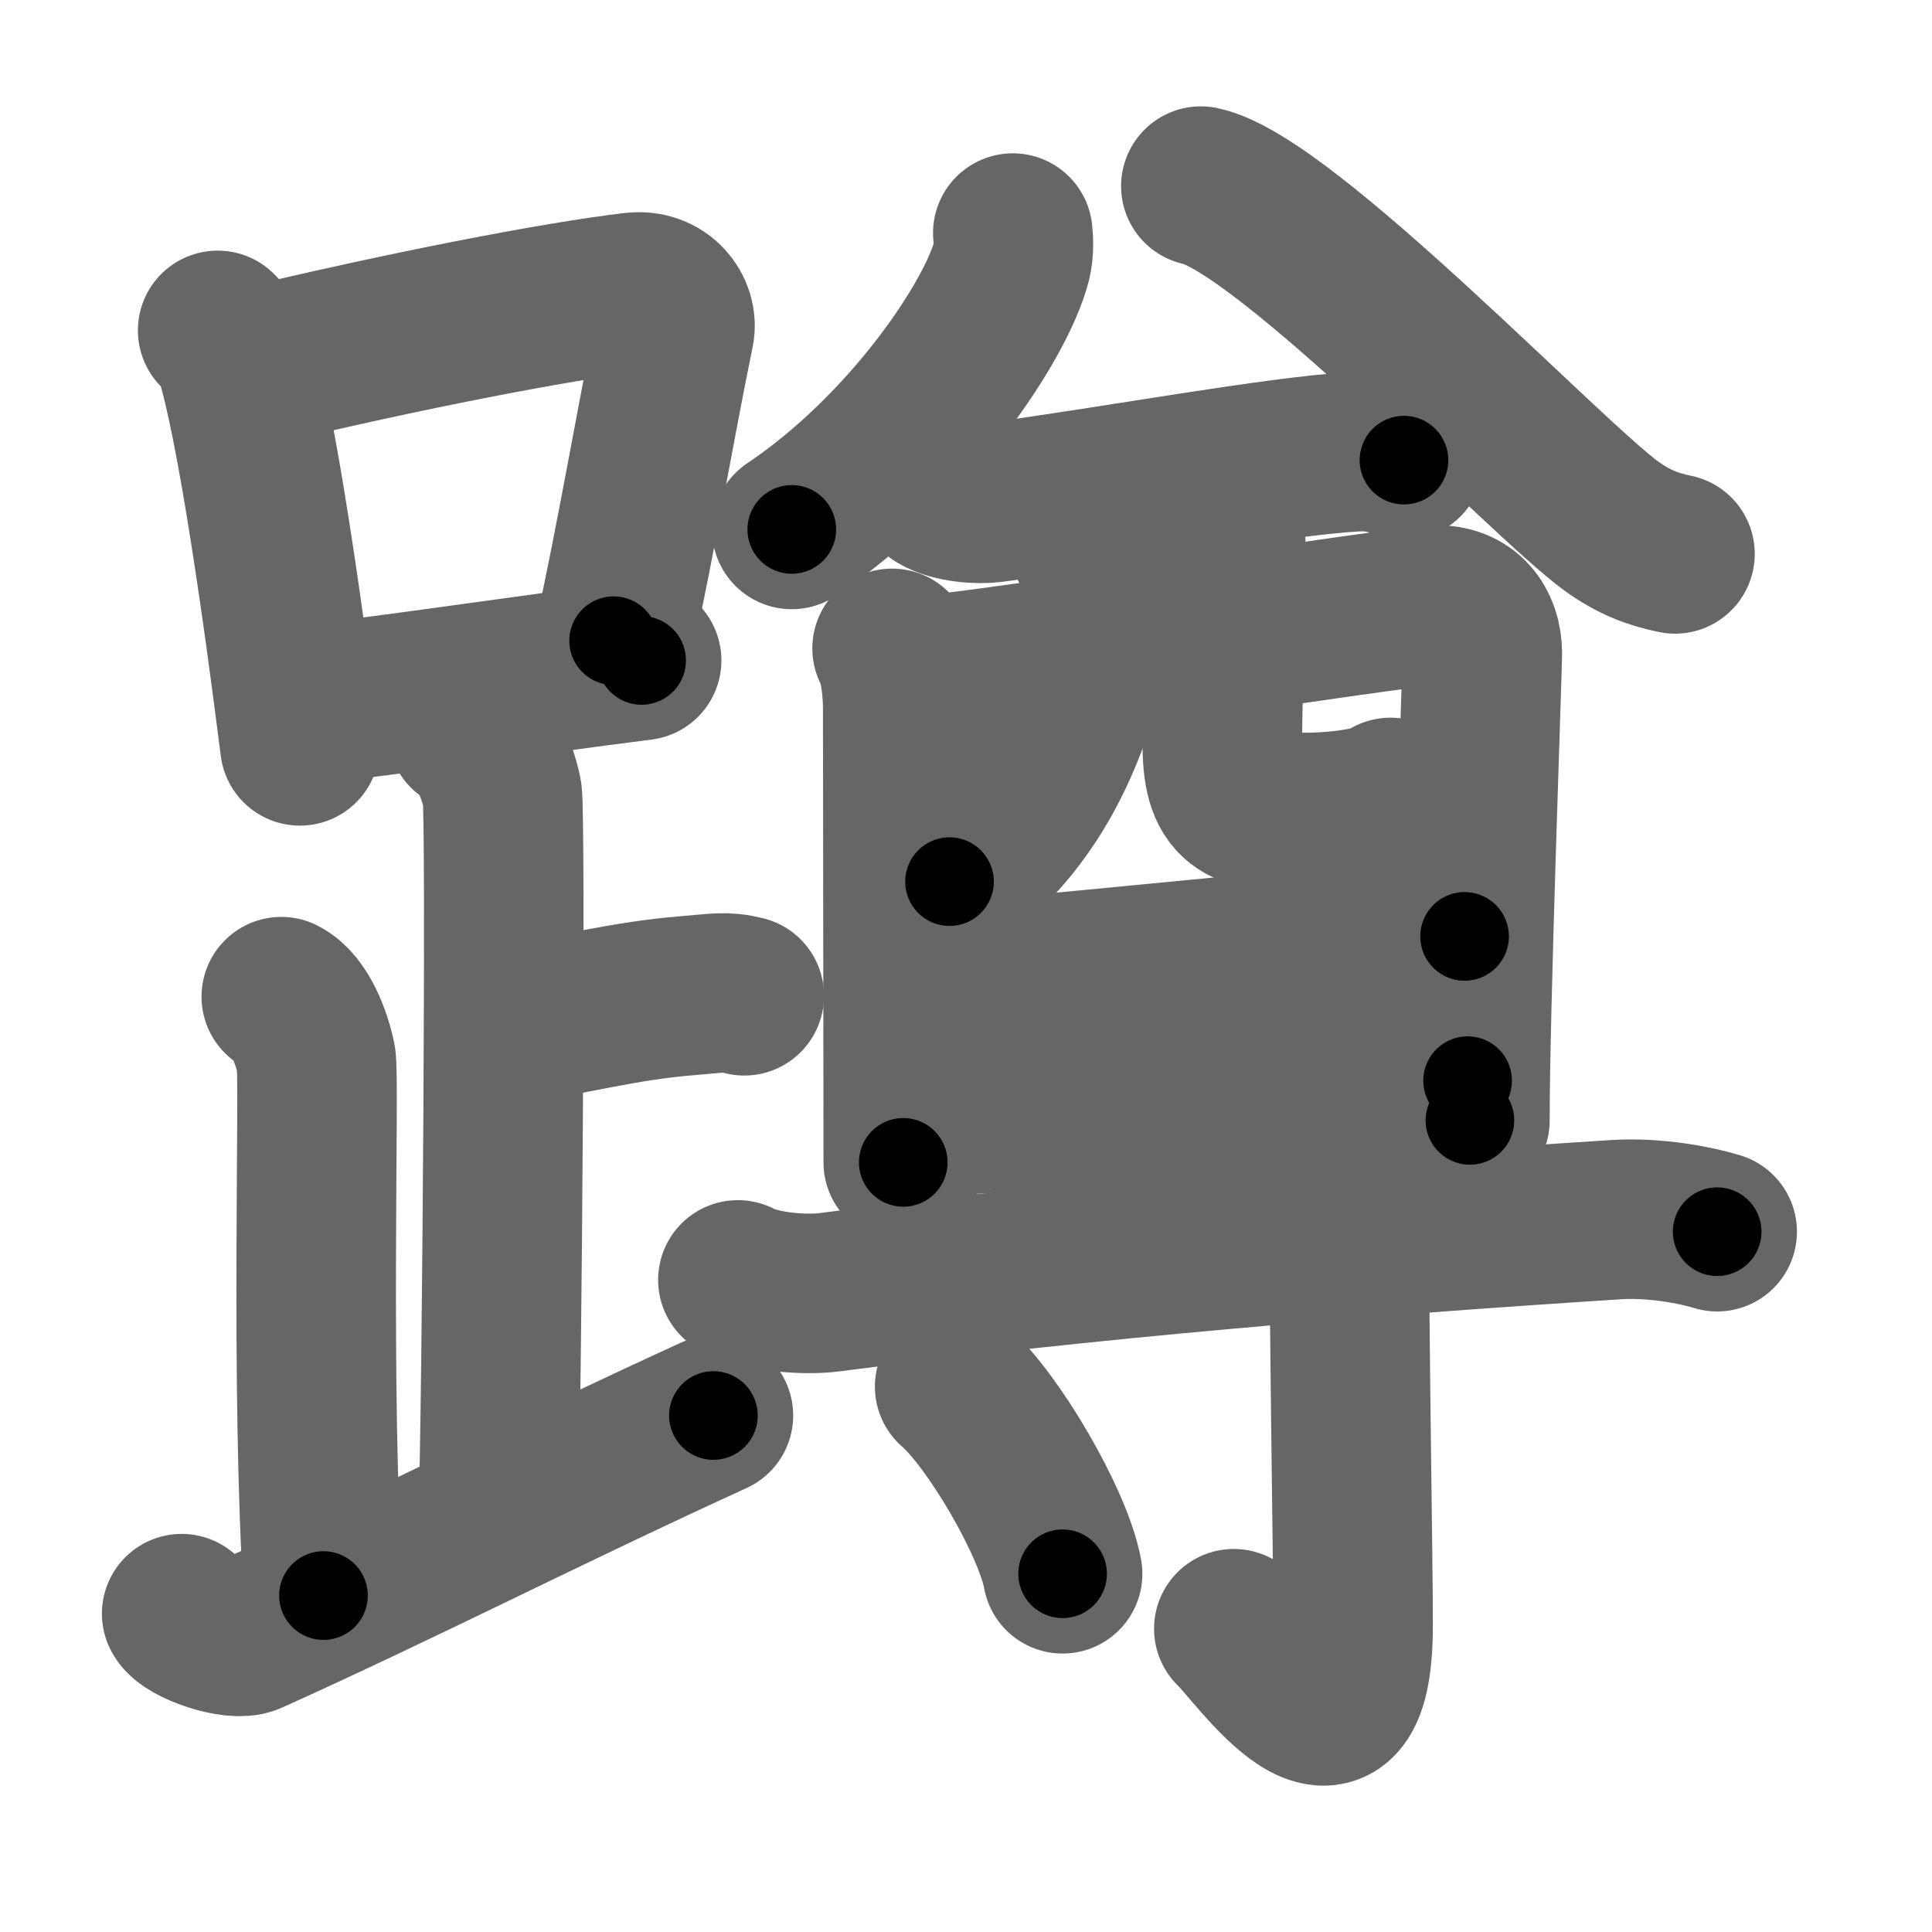 <svg xmlns="http://www.w3.org/2000/svg" width="109" height="109" viewBox="0 0 109 109" id="8e72"><g fill="none" stroke="#666" stroke-width="9" stroke-linecap="round" stroke-linejoin="round"><g><g><g><path d="M12.28,18.64c0.37,0.39,0.75,0.72,0.91,1.22c1.28,3.9,2.85,15.21,3.73,22.22" /><path d="M14.11,20.75c8.76-2.1,17.29-3.75,21.63-4.26c1.58-0.19,2.54,1.11,2.31,2.21C37,23.77,35.9,30.35,34.62,36.15" /><path d="M17.56,39.73c5.09-0.58,11.65-1.58,18.64-2.47" /></g><path d="M26.37,41.26c1.09,0.54,1.74,2.42,1.96,3.5c0.22,1.08,0,34.04-0.22,40.77" /><path d="M28.88,57.8c3.37-0.53,6.37-1.34,9.85-1.62c1.74-0.14,2.18-0.27,3.26,0" /><path d="M15.87,56.23c1.09,0.54,1.74,2.42,1.96,3.5c0.22,1.08-0.33,18.71,0.42,30.29" /><path d="M10.25,91.04c0.35,0.68,2.97,1.58,3.83,1.19c8.49-3.82,16.8-8.09,26.17-12.37" /></g><g><g><g><g><path d="M57.14,13.15c0.04,0.39,0.07,1.02-0.07,1.58c-0.85,3.34-5.73,10.66-12.4,15.14" /></g><g><path d="M67.75,10.5c4.75,1,19.45,16.49,23.16,19.18c1.26,0.91,2.33,1.31,3.59,1.57" /></g></g><g><g p7:part="1" xmlns:p7="http://kanjivg.tagaini.net"><path d="M52.93,27.88c0.8,0.48,2.26,0.59,3.07,0.48c7.11-0.97,15.99-2.61,20.4-2.87c1.33-0.08,2.14,0.23,2.81,0.47" /><path d="M50.33,36.58c0.44,0.71,0.6,2.42,0.6,3.36s0.03,25.37,0.03,25.64" /><path d="M52.58,38.05c2.48-0.12,26.27-3.82,28.38-3.91c1.75-0.07,2.67,1.17,2.67,2.73c0,0.87-0.71,20.29-0.7,26.34" /><path d="M61.28,30.39c0.35,0.72,0.89,1.34,0.8,2.11C61.25,40,58.75,46,53.57,49.74" /><path d="M68.46,28.29c0.38,0.68,0.68,1.49,0.7,2.54c0.07,3.35-0.17,6.85-0.2,10.98c-0.03,3.59,1.06,4.03,4.67,4.03c2.29,0,4.56-0.45,4.82-0.85" /></g><g><path d="M51.36,55.54c3.13,0,27.74-2.71,31.27-2.71" /></g><g p7:part="2" xmlns:p7="http://kanjivg.tagaini.net"><path d="M51.86,63.04c6.37-0.3,23.01-1.81,30.94-2.07" /></g></g></g><g><path d="M41.63,72.21c1.34,0.7,3.78,0.87,5.13,0.7C61.5,71,76.5,69.75,91.19,68.81c2.23-0.14,4.57,0.33,5.69,0.68" /><path d="M74.88,63.49c0.05,0.38,1.24,1.96,1.24,4.35c0,8.32,0.22,19.95,0.22,23.85c0,9.48-5.43,1.41-6.73,0.2" /><path d="M53.86,78.23c2.15,1.86,5.56,7.66,6.09,10.56" /></g></g></g></g><g fill="none" stroke="#000" stroke-width="5" stroke-linecap="round" stroke-linejoin="round"><g><g><g><path d="M12.28,18.64c0.37,0.39,0.75,0.72,0.91,1.22c1.28,3.9,2.85,15.21,3.73,22.22" stroke-dasharray="24.09" stroke-dashoffset="24.09"><animate id="0" attributeName="stroke-dashoffset" values="24.09;0" dur="0.24s" fill="freeze" begin="0s;8e72.click" /></path><path d="M14.11,20.75c8.76-2.1,17.29-3.75,21.63-4.26c1.58-0.19,2.54,1.11,2.31,2.21C37,23.77,35.9,30.35,34.62,36.15" stroke-dasharray="43.57" stroke-dashoffset="43.57"><animate attributeName="stroke-dashoffset" values="43.57" fill="freeze" begin="8e72.click" /><animate id="1" attributeName="stroke-dashoffset" values="43.57;0" dur="0.44s" fill="freeze" begin="0.end" /></path><path d="M17.56,39.73c5.09-0.58,11.65-1.58,18.64-2.47" stroke-dasharray="18.8" stroke-dashoffset="18.8"><animate attributeName="stroke-dashoffset" values="18.8" fill="freeze" begin="8e72.click" /><animate id="2" attributeName="stroke-dashoffset" values="18.8;0" dur="0.19s" fill="freeze" begin="1.end" /></path></g><path d="M26.37,41.26c1.09,0.54,1.74,2.42,1.96,3.5c0.22,1.08,0,34.04-0.22,40.77" stroke-dasharray="44.9" stroke-dashoffset="44.9"><animate attributeName="stroke-dashoffset" values="44.9" fill="freeze" begin="8e72.click" /><animate id="3" attributeName="stroke-dashoffset" values="44.9;0" dur="0.45s" fill="freeze" begin="2.end" /></path><path d="M28.88,57.8c3.37-0.53,6.37-1.34,9.85-1.62c1.74-0.14,2.18-0.27,3.26,0" stroke-dasharray="13.27" stroke-dashoffset="13.27"><animate attributeName="stroke-dashoffset" values="13.27" fill="freeze" begin="8e72.click" /><animate id="4" attributeName="stroke-dashoffset" values="13.27;0" dur="0.13s" fill="freeze" begin="3.end" /></path><path d="M15.87,56.23c1.09,0.54,1.74,2.42,1.96,3.5c0.22,1.08-0.33,18.71,0.42,30.29" stroke-dasharray="34.42" stroke-dashoffset="34.42"><animate attributeName="stroke-dashoffset" values="34.42" fill="freeze" begin="8e72.click" /><animate id="5" attributeName="stroke-dashoffset" values="34.42;0" dur="0.34s" fill="freeze" begin="4.end" /></path><path d="M10.25,91.04c0.35,0.68,2.97,1.58,3.83,1.19c8.49-3.82,16.8-8.09,26.17-12.37" stroke-dasharray="33.12" stroke-dashoffset="33.12"><animate attributeName="stroke-dashoffset" values="33.12" fill="freeze" begin="8e72.click" /><animate id="6" attributeName="stroke-dashoffset" values="33.12;0" dur="0.33s" fill="freeze" begin="5.end" /></path></g><g><g><g><g><path d="M57.14,13.15c0.04,0.39,0.07,1.02-0.07,1.58c-0.85,3.34-5.73,10.66-12.4,15.14" stroke-dasharray="21.46" stroke-dashoffset="21.46"><animate attributeName="stroke-dashoffset" values="21.46" fill="freeze" begin="8e72.click" /><animate id="7" attributeName="stroke-dashoffset" values="21.46;0" dur="0.21s" fill="freeze" begin="6.end" /></path></g><g><path d="M67.75,10.5c4.75,1,19.45,16.49,23.16,19.18c1.26,0.91,2.33,1.31,3.59,1.57" stroke-dasharray="34.16" stroke-dashoffset="34.16"><animate attributeName="stroke-dashoffset" values="34.16" fill="freeze" begin="8e72.click" /><animate id="8" attributeName="stroke-dashoffset" values="34.16;0" dur="0.34s" fill="freeze" begin="7.end" /></path></g></g><g><g p7:part="1" xmlns:p7="http://kanjivg.tagaini.net"><path d="M52.93,27.88c0.8,0.48,2.26,0.59,3.07,0.48c7.11-0.97,15.99-2.61,20.4-2.87c1.33-0.08,2.14,0.23,2.81,0.47" stroke-dasharray="26.63" stroke-dashoffset="26.63"><animate attributeName="stroke-dashoffset" values="26.63" fill="freeze" begin="8e72.click" /><animate id="9" attributeName="stroke-dashoffset" values="26.63;0" dur="0.27s" fill="freeze" begin="8.end" /></path><path d="M50.33,36.58c0.44,0.71,0.6,2.42,0.6,3.36s0.03,25.37,0.03,25.64" stroke-dasharray="29.08" stroke-dashoffset="29.08"><animate attributeName="stroke-dashoffset" values="29.08" fill="freeze" begin="8e72.click" /><animate id="10" attributeName="stroke-dashoffset" values="29.08;0" dur="0.29s" fill="freeze" begin="9.end" /></path><path d="M52.58,38.05c2.48-0.12,26.27-3.82,28.38-3.91c1.75-0.07,2.67,1.17,2.67,2.73c0,0.87-0.71,20.29-0.7,26.34" stroke-dasharray="59.34" stroke-dashoffset="59.34"><animate attributeName="stroke-dashoffset" values="59.34" fill="freeze" begin="8e72.click" /><animate id="11" attributeName="stroke-dashoffset" values="59.34;0" dur="0.59s" fill="freeze" begin="10.end" /></path><path d="M61.28,30.39c0.35,0.72,0.89,1.34,0.8,2.11C61.25,40,58.75,46,53.57,49.74" stroke-dasharray="22.12" stroke-dashoffset="22.12"><animate attributeName="stroke-dashoffset" values="22.12" fill="freeze" begin="8e72.click" /><animate id="12" attributeName="stroke-dashoffset" values="22.12;0" dur="0.22s" fill="freeze" begin="11.end" /></path><path d="M68.46,28.29c0.38,0.68,0.68,1.49,0.7,2.54c0.07,3.35-0.17,6.85-0.2,10.98c-0.03,3.59,1.06,4.03,4.67,4.03c2.29,0,4.56-0.45,4.82-0.85" stroke-dasharray="26.05" stroke-dashoffset="26.05"><animate attributeName="stroke-dashoffset" values="26.05" fill="freeze" begin="8e72.click" /><animate id="13" attributeName="stroke-dashoffset" values="26.05;0" dur="0.26s" fill="freeze" begin="12.end" /></path></g><g><path d="M51.36,55.54c3.13,0,27.74-2.71,31.27-2.71" stroke-dasharray="31.39" stroke-dashoffset="31.39"><animate attributeName="stroke-dashoffset" values="31.39" fill="freeze" begin="8e72.click" /><animate id="14" attributeName="stroke-dashoffset" values="31.39;0" dur="0.31s" fill="freeze" begin="13.end" /></path></g><g p7:part="2" xmlns:p7="http://kanjivg.tagaini.net"><path d="M51.86,63.04c6.37-0.3,23.01-1.81,30.94-2.07" stroke-dasharray="31.01" stroke-dashoffset="31.01"><animate attributeName="stroke-dashoffset" values="31.01" fill="freeze" begin="8e72.click" /><animate id="15" attributeName="stroke-dashoffset" values="31.01;0" dur="0.31s" fill="freeze" begin="14.end" /></path></g></g></g><g><path d="M41.63,72.21c1.34,0.7,3.78,0.87,5.13,0.7C61.5,71,76.5,69.75,91.19,68.81c2.23-0.14,4.57,0.33,5.69,0.68" stroke-dasharray="55.62" stroke-dashoffset="55.62"><animate attributeName="stroke-dashoffset" values="55.62" fill="freeze" begin="8e72.click" /><animate id="16" attributeName="stroke-dashoffset" values="55.62;0" dur="0.56s" fill="freeze" begin="15.end" /></path><path d="M74.88,63.49c0.05,0.38,1.24,1.96,1.24,4.35c0,8.32,0.22,19.95,0.22,23.85c0,9.48-5.43,1.41-6.73,0.2" stroke-dasharray="40.5" stroke-dashoffset="40.5"><animate attributeName="stroke-dashoffset" values="40.5" fill="freeze" begin="8e72.click" /><animate id="17" attributeName="stroke-dashoffset" values="40.5;0" dur="0.4s" fill="freeze" begin="16.end" /></path><path d="M53.86,78.23c2.15,1.86,5.56,7.66,6.09,10.56" stroke-dasharray="12.32" stroke-dashoffset="12.32"><animate attributeName="stroke-dashoffset" values="12.32" fill="freeze" begin="8e72.click" /><animate id="18" attributeName="stroke-dashoffset" values="12.32;0" dur="0.12s" fill="freeze" begin="17.end" /></path></g></g></g></g></svg>